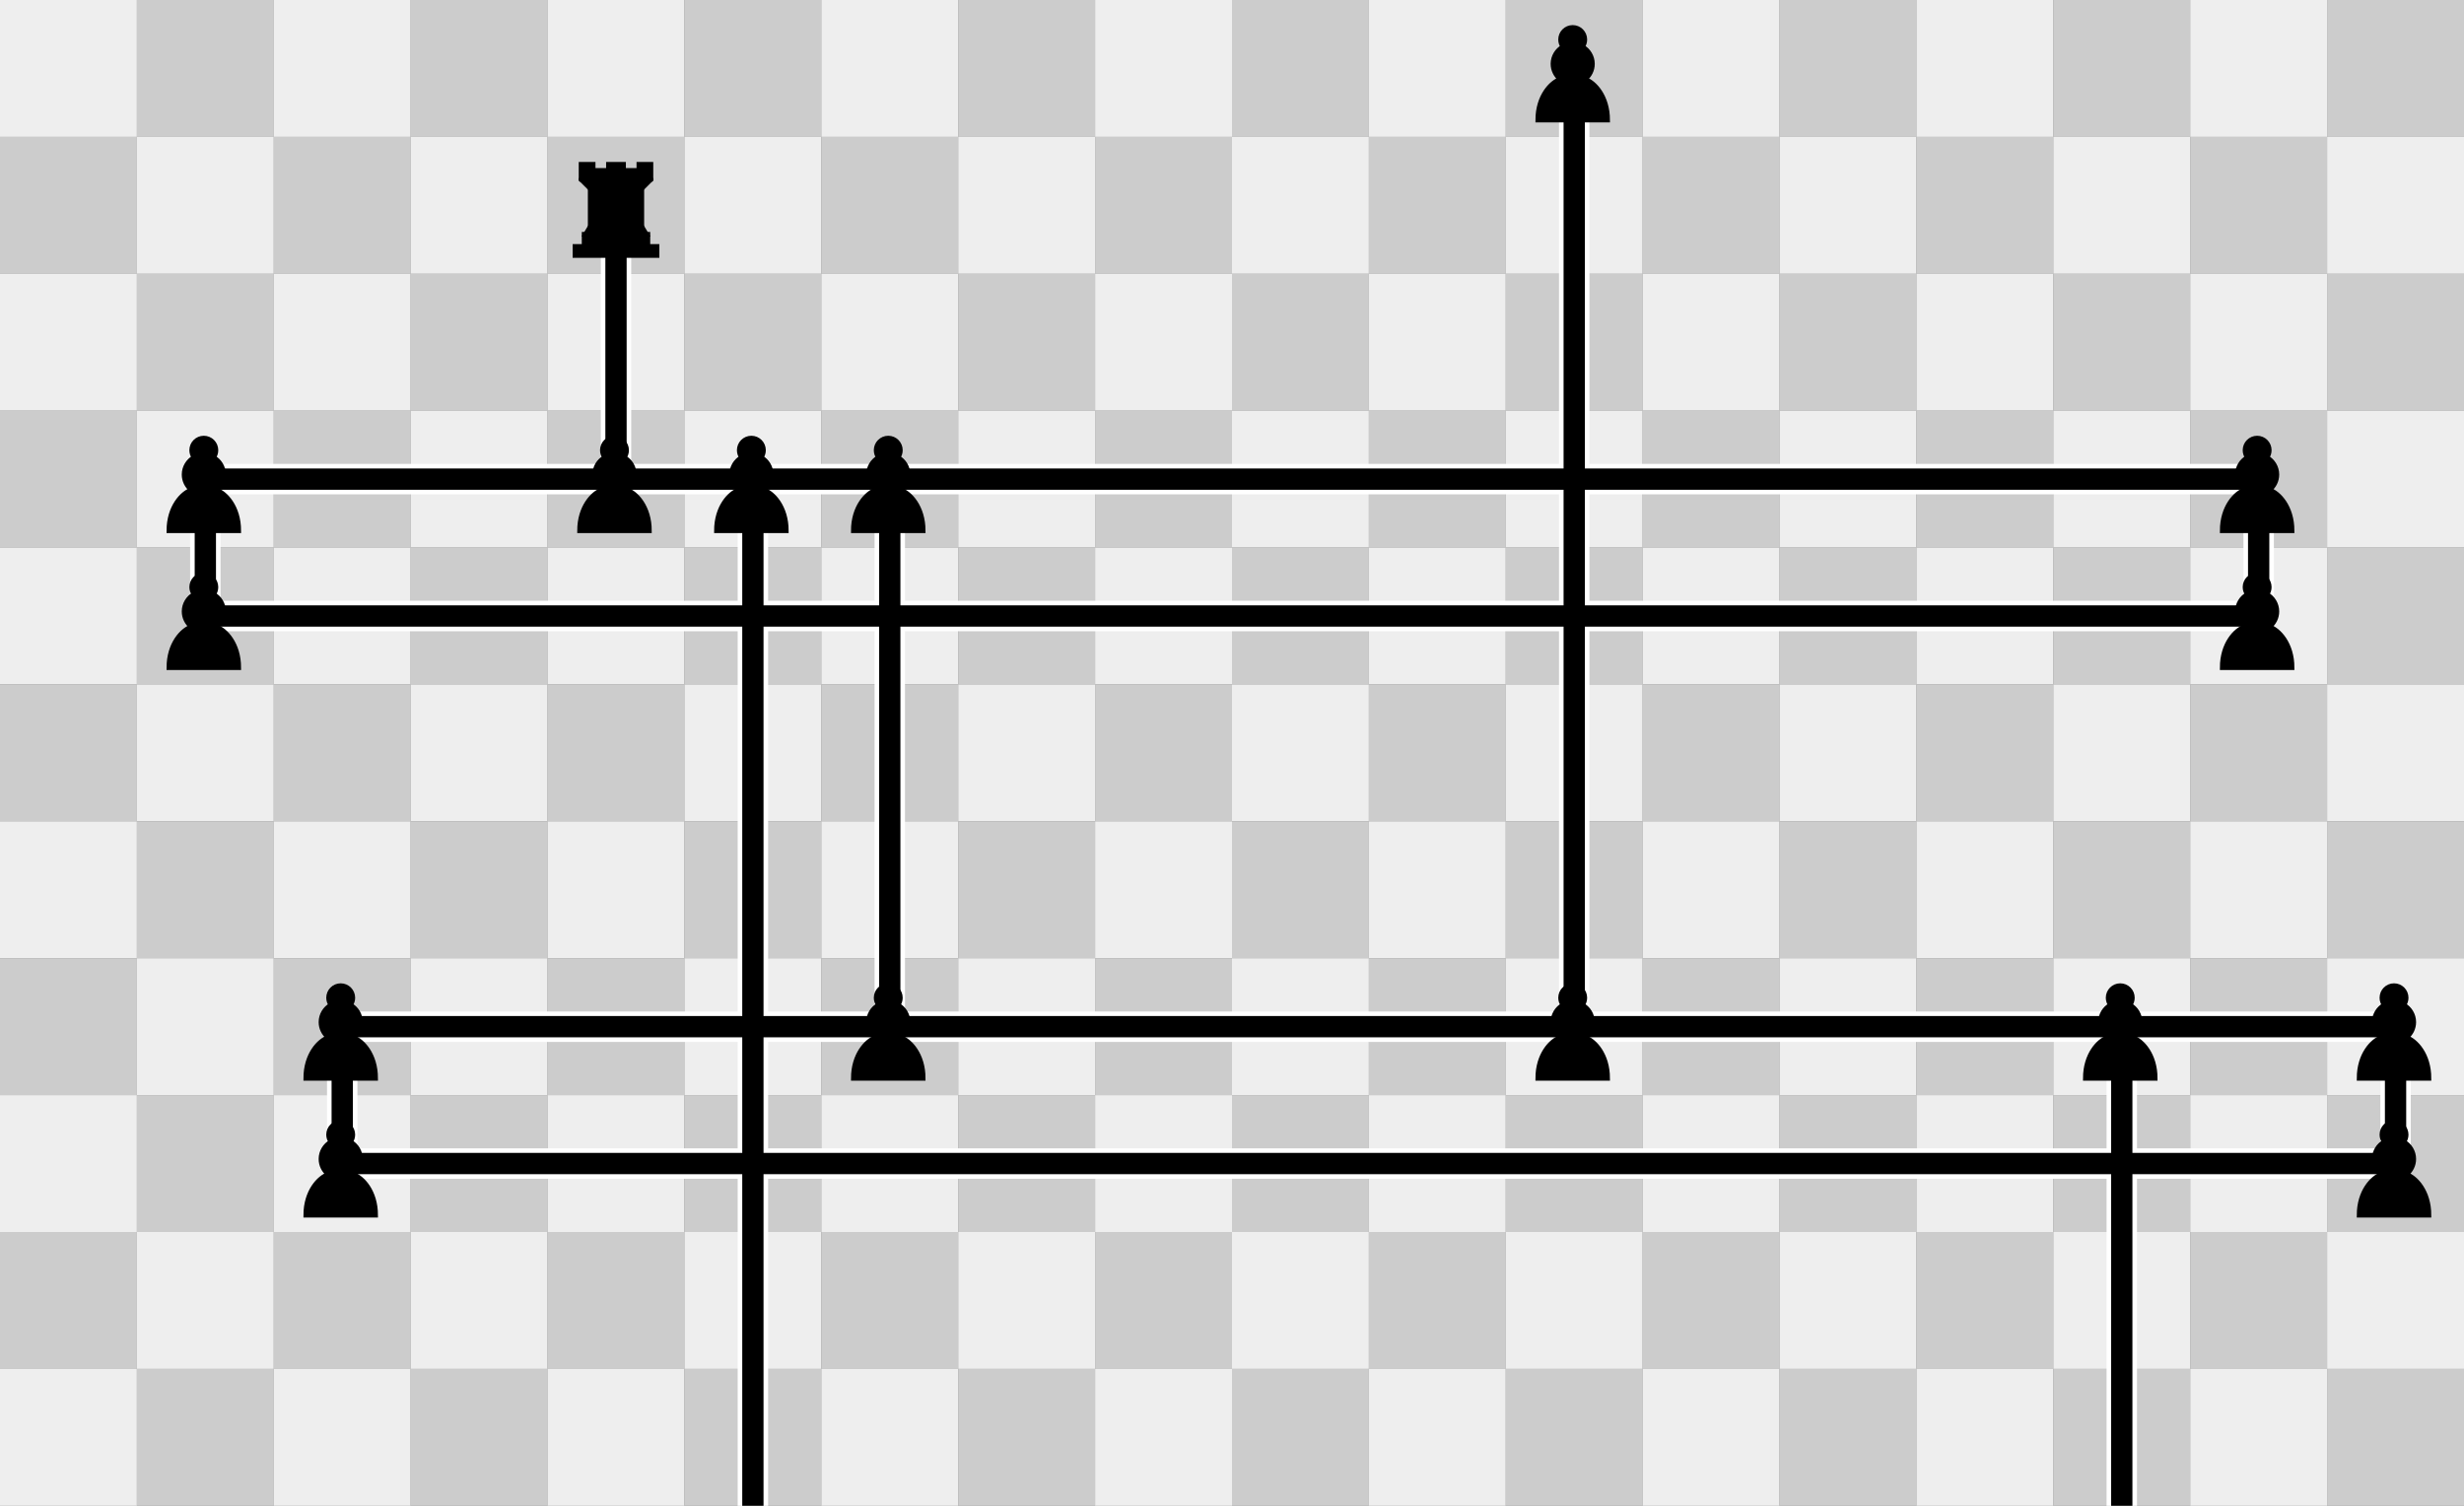 <?xml version="1.0" encoding="UTF-8" standalone="no"?>
<!DOCTYPE svg PUBLIC "-//W3C//DTD SVG 1.1//EN" "http://www.w3.org/Graphics/SVG/1.1/DTD/svg11.dtd">
<svg xmlns:xlink="http://www.w3.org/1999/xlink" version="1.1" viewBox="0 0 810 495" width="810" height="495" xmlns="http://www.w3.org/2000/svg">
  <rect x="0" y="0" width="810" height="495" fill="#808080" stroke="none"/>
  <symbol id="_20" width="45" height="45" overflow="visible">
    <rect width="45" height="45" fill="#eee"/>
  </symbol>
  <symbol id="_20_v1" width="45" height="45" overflow="visible">
    <rect width="45" height="45" fill="#ccc"/>
  </symbol>
  <symbol id="P" width="45" height="45" overflow="visible">
    <line x1="22.5" y1="22.5" x2="22.5" y2="337.5" stroke="white" stroke-width="10" stroke-linecap="round"/>
  </symbol>
  <symbol id="P_v1" width="45" height="45" overflow="visible">
    <line x1="22.5" y1="22.5" x2="22.5" y2="337.5" stroke="hsl(286,65%,60%)" stroke-width="7" stroke-linecap="round"/>
  </symbol>
  <symbol id="P_v2" width="45" height="45" overflow="visible">
    <path d="M 22,9 C 19.79,9 18,10.79 18,13 C 18,13.89 18.29,14.71 18.78,15.38 C 16.83,16.5 15.5,18.59 15.5,21 C 15.5,23.03 16.44,24.84 17.91,26.03 C 14.91,27.09 10.5,31.58 10.5,39.5 L 33.5,39.5 C 33.5,31.58 29.09,27.09 26.09,26.03 C 27.56,24.84 28.5,23.03 28.5,21 C 28.5,18.59 27.17,16.5 25.22,15.38 C 25.71,14.71 26,13.89 26,13 C 26,10.79 24.21,9 22,9 z" fill="#000" stroke="#000" fill-rule="nonzero" stroke-width="1.5" stroke-linecap="round" stroke-linejoin="miter" stroke-miterlimit="4"/>
  </symbol>
  <symbol id="R" width="45" height="45" overflow="visible">
    <line x1="22.5" y1="22.5" x2="22.5" y2="112.5" stroke="white" stroke-width="10" stroke-linecap="round"/>
  </symbol>
  <symbol id="R_v1" width="45" height="45" overflow="visible">
    <line x1="22.5" y1="22.5" x2="22.5" y2="112.5" stroke="hsl(286,65%,60%)" stroke-width="7" stroke-linecap="round"/>
  </symbol>
  <symbol id="R_v2" width="45" height="45" overflow="visible">
    <g fill-rule="evenodd" stroke-width="1.5" stroke-linecap="round" stroke-linejoin="miter" stroke-miterlimit="4" fill="hsl(286,65%,60%)" stroke="#000">
      <path d="M 9,39 L 36,39 L 36,36 L 9,36 L 9,39 z" stroke-linecap="butt"/>
      <path d="M 12,36 L 12,32 L 33,32 L 33,36 L 12,36 z" stroke-linecap="butt"/>
      <path d="M 11,14 L 11,9 L 15,9 L 15,11 L 20,11 L 20,9 L 25,9 L 25,11 L 30,11 L 30,9 L 34,9 L 34,14" stroke-linecap="butt"/>
      <path d="M 34,14 L 31,17 L 14,17 L 11,14"/>
      <path d="M 31,17 L 31,29.5 L 14,29.5 L 14,17" stroke-linecap="butt" stroke-linejoin="miter"/>
      <path d="M 31,29.5 L 32.5,32 L 12.5,32 L 14,29.5"/>
      <path d="M 11,14 L 34,14" fill="none" stroke="#000" stroke-linejoin="miter"/>
    </g>
  </symbol>
  <symbol id="P_v3" width="45" height="45" overflow="visible">
    <line x1="22.5" y1="22.5" x2="157.5" y2="22.5" stroke="white" stroke-width="10" stroke-linecap="round"/>
    <line x1="22.5" y1="22.5" x2="22.5" y2="67.5" stroke="white" stroke-width="10" stroke-linecap="round"/>
  </symbol>
  <symbol id="P_v4" width="45" height="45" overflow="visible">
    <line x1="22.5" y1="22.5" x2="157.5" y2="22.5" stroke="hsl(286,65%,60%)" stroke-width="7" stroke-linecap="round"/>
    <line x1="22.5" y1="22.5" x2="22.5" y2="67.5" stroke="hsl(286,65%,60%)" stroke-width="7" stroke-linecap="round"/>
  </symbol>
  <symbol id="P_v5" width="45" height="45" overflow="visible">
    <line x1="22.5" y1="22.5" x2="67.5" y2="22.5" stroke="white" stroke-width="10" stroke-linecap="round"/>
  </symbol>
  <symbol id="P_v6" width="45" height="45" overflow="visible">
    <line x1="22.5" y1="22.5" x2="67.5" y2="22.5" stroke="hsl(286,65%,60%)" stroke-width="7" stroke-linecap="round"/>
  </symbol>
  <symbol id="P_v7" width="45" height="45" overflow="visible">
    <line x1="22.5" y1="22.5" x2="67.5" y2="22.5" stroke="white" stroke-width="10" stroke-linecap="round"/>
    <line x1="22.5" y1="22.5" x2="22.5" y2="360" stroke="white" stroke-width="10" stroke-linecap="round"/>
  </symbol>
  <symbol id="P_v8" width="45" height="45" overflow="visible">
    <line x1="22.5" y1="22.5" x2="67.5" y2="22.5" stroke="hsl(286,65%,60%)" stroke-width="7" stroke-linecap="round"/>
    <line x1="22.5" y1="22.5" x2="22.5" y2="360" stroke="hsl(286,65%,60%)" stroke-width="7" stroke-linecap="round"/>
  </symbol>
  <symbol id="P_v9" width="45" height="45" overflow="visible">
    <line x1="22.5" y1="22.5" x2="472.5" y2="22.5" stroke="white" stroke-width="10" stroke-linecap="round"/>
    <line x1="22.5" y1="22.5" x2="22.5" y2="202.5" stroke="white" stroke-width="10" stroke-linecap="round"/>
  </symbol>
  <symbol id="P_v10" width="45" height="45" overflow="visible">
    <line x1="22.5" y1="22.5" x2="472.5" y2="22.5" stroke="hsl(286,65%,60%)" stroke-width="7" stroke-linecap="round"/>
    <line x1="22.5" y1="22.5" x2="22.5" y2="202.5" stroke="hsl(286,65%,60%)" stroke-width="7" stroke-linecap="round"/>
  </symbol>
  <symbol id="P_v11" width="45" height="45" overflow="visible">
    <line x1="22.5" y1="22.5" x2="22.5" y2="67.5" stroke="white" stroke-width="10" stroke-linecap="round"/>
  </symbol>
  <symbol id="P_v12" width="45" height="45" overflow="visible">
    <line x1="22.5" y1="22.5" x2="22.5" y2="67.5" stroke="hsl(286,65%,60%)" stroke-width="7" stroke-linecap="round"/>
  </symbol>
  <symbol id="P_v13" width="45" height="45" overflow="visible">
    <line x1="22.5" y1="22.5" x2="697.5" y2="22.5" stroke="white" stroke-width="10" stroke-linecap="round"/>
  </symbol>
  <symbol id="P_v14" width="45" height="45" overflow="visible">
    <line x1="22.5" y1="22.5" x2="697.5" y2="22.5" stroke="hsl(286,65%,60%)" stroke-width="7" stroke-linecap="round"/>
  </symbol>
  <symbol id="P_v15" width="45" height="45" overflow="visible">
    <line x1="22.5" y1="22.5" x2="202.5" y2="22.5" stroke="white" stroke-width="10" stroke-linecap="round"/>
    <line x1="22.5" y1="22.5" x2="22.5" y2="67.5" stroke="white" stroke-width="10" stroke-linecap="round"/>
  </symbol>
  <symbol id="P_v16" width="45" height="45" overflow="visible">
    <line x1="22.5" y1="22.5" x2="202.5" y2="22.5" stroke="hsl(286,65%,60%)" stroke-width="7" stroke-linecap="round"/>
    <line x1="22.5" y1="22.5" x2="22.5" y2="67.5" stroke="hsl(286,65%,60%)" stroke-width="7" stroke-linecap="round"/>
  </symbol>
  <symbol id="P_v17" width="45" height="45" overflow="visible">
    <line x1="22.5" y1="22.5" x2="247.5" y2="22.5" stroke="white" stroke-width="10" stroke-linecap="round"/>
  </symbol>
  <symbol id="P_v18" width="45" height="45" overflow="visible">
    <line x1="22.5" y1="22.5" x2="247.5" y2="22.5" stroke="hsl(286,65%,60%)" stroke-width="7" stroke-linecap="round"/>
  </symbol>
  <symbol id="P_v19" width="45" height="45" overflow="visible">
    <line x1="22.5" y1="22.5" x2="202.5" y2="22.5" stroke="white" stroke-width="10" stroke-linecap="round"/>
  </symbol>
  <symbol id="P_v20" width="45" height="45" overflow="visible">
    <line x1="22.5" y1="22.5" x2="202.5" y2="22.5" stroke="hsl(286,65%,60%)" stroke-width="7" stroke-linecap="round"/>
  </symbol>
  <symbol id="P_v21" width="45" height="45" overflow="visible">
    <line x1="22.5" y1="22.5" x2="112.5" y2="22.5" stroke="white" stroke-width="10" stroke-linecap="round"/>
    <line x1="22.5" y1="22.5" x2="22.5" y2="180" stroke="white" stroke-width="10" stroke-linecap="round"/>
  </symbol>
  <symbol id="P_v22" width="45" height="45" overflow="visible">
    <line x1="22.5" y1="22.5" x2="112.5" y2="22.5" stroke="hsl(286,65%,60%)" stroke-width="7" stroke-linecap="round"/>
    <line x1="22.5" y1="22.5" x2="22.5" y2="180" stroke="hsl(286,65%,60%)" stroke-width="7" stroke-linecap="round"/>
  </symbol>
  <use xlink:href="#_20" x="0" y="0"/>
  <use xlink:href="#_20_v1" x="45" y="0"/>
  <use xlink:href="#_20" x="90" y="0"/>
  <use xlink:href="#_20_v1" x="135" y="0"/>
  <use xlink:href="#_20" x="180" y="0"/>
  <use xlink:href="#_20_v1" x="225" y="0"/>
  <use xlink:href="#_20" x="270" y="0"/>
  <use xlink:href="#_20_v1" x="315" y="0"/>
  <use xlink:href="#_20" x="360" y="0"/>
  <use xlink:href="#_20_v1" x="405" y="0"/>
  <use xlink:href="#_20" x="450" y="0"/>
  <use xlink:href="#_20_v1" x="495" y="0"/>
  <use xlink:href="#_20" x="540" y="0"/>
  <use xlink:href="#_20_v1" x="585" y="0"/>
  <use xlink:href="#_20" x="630" y="0"/>
  <use xlink:href="#_20_v1" x="675" y="0"/>
  <use xlink:href="#_20" x="720" y="0"/>
  <use xlink:href="#_20_v1" x="765" y="0"/>
  <use xlink:href="#_20_v1" x="0" y="45"/>
  <use xlink:href="#_20" x="45" y="45"/>
  <use xlink:href="#_20_v1" x="90" y="45"/>
  <use xlink:href="#_20" x="135" y="45"/>
  <use xlink:href="#_20_v1" x="180" y="45"/>
  <use xlink:href="#_20" x="225" y="45"/>
  <use xlink:href="#_20_v1" x="270" y="45"/>
  <use xlink:href="#_20" x="315" y="45"/>
  <use xlink:href="#_20_v1" x="360" y="45"/>
  <use xlink:href="#_20" x="405" y="45"/>
  <use xlink:href="#_20_v1" x="450" y="45"/>
  <use xlink:href="#_20" x="495" y="45"/>
  <use xlink:href="#_20_v1" x="540" y="45"/>
  <use xlink:href="#_20" x="585" y="45"/>
  <use xlink:href="#_20_v1" x="630" y="45"/>
  <use xlink:href="#_20" x="675" y="45"/>
  <use xlink:href="#_20_v1" x="720" y="45"/>
  <use xlink:href="#_20" x="765" y="45"/>
  <use xlink:href="#_20" x="0" y="90"/>
  <use xlink:href="#_20_v1" x="45" y="90"/>
  <use xlink:href="#_20" x="90" y="90"/>
  <use xlink:href="#_20_v1" x="135" y="90"/>
  <use xlink:href="#_20" x="180" y="90"/>
  <use xlink:href="#_20_v1" x="225" y="90"/>
  <use xlink:href="#_20" x="270" y="90"/>
  <use xlink:href="#_20_v1" x="315" y="90"/>
  <use xlink:href="#_20" x="360" y="90"/>
  <use xlink:href="#_20_v1" x="405" y="90"/>
  <use xlink:href="#_20" x="450" y="90"/>
  <use xlink:href="#_20_v1" x="495" y="90"/>
  <use xlink:href="#_20" x="540" y="90"/>
  <use xlink:href="#_20_v1" x="585" y="90"/>
  <use xlink:href="#_20" x="630" y="90"/>
  <use xlink:href="#_20_v1" x="675" y="90"/>
  <use xlink:href="#_20" x="720" y="90"/>
  <use xlink:href="#_20_v1" x="765" y="90"/>
  <use xlink:href="#_20_v1" x="0" y="135"/>
  <use xlink:href="#_20" x="45" y="135"/>
  <use xlink:href="#_20_v1" x="90" y="135"/>
  <use xlink:href="#_20" x="135" y="135"/>
  <use xlink:href="#_20_v1" x="180" y="135"/>
  <use xlink:href="#_20" x="225" y="135"/>
  <use xlink:href="#_20_v1" x="270" y="135"/>
  <use xlink:href="#_20" x="315" y="135"/>
  <use xlink:href="#_20_v1" x="360" y="135"/>
  <use xlink:href="#_20" x="405" y="135"/>
  <use xlink:href="#_20_v1" x="450" y="135"/>
  <use xlink:href="#_20" x="495" y="135"/>
  <use xlink:href="#_20_v1" x="540" y="135"/>
  <use xlink:href="#_20" x="585" y="135"/>
  <use xlink:href="#_20_v1" x="630" y="135"/>
  <use xlink:href="#_20" x="675" y="135"/>
  <use xlink:href="#_20_v1" x="720" y="135"/>
  <use xlink:href="#_20" x="765" y="135"/>
  <use xlink:href="#_20" x="0" y="180"/>
  <use xlink:href="#_20_v1" x="45" y="180"/>
  <use xlink:href="#_20" x="90" y="180"/>
  <use xlink:href="#_20_v1" x="135" y="180"/>
  <use xlink:href="#_20" x="180" y="180"/>
  <use xlink:href="#_20_v1" x="225" y="180"/>
  <use xlink:href="#_20" x="270" y="180"/>
  <use xlink:href="#_20_v1" x="315" y="180"/>
  <use xlink:href="#_20" x="360" y="180"/>
  <use xlink:href="#_20_v1" x="405" y="180"/>
  <use xlink:href="#_20" x="450" y="180"/>
  <use xlink:href="#_20_v1" x="495" y="180"/>
  <use xlink:href="#_20" x="540" y="180"/>
  <use xlink:href="#_20_v1" x="585" y="180"/>
  <use xlink:href="#_20" x="630" y="180"/>
  <use xlink:href="#_20_v1" x="675" y="180"/>
  <use xlink:href="#_20" x="720" y="180"/>
  <use xlink:href="#_20_v1" x="765" y="180"/>
  <use xlink:href="#_20_v1" x="0" y="225"/>
  <use xlink:href="#_20" x="45" y="225"/>
  <use xlink:href="#_20_v1" x="90" y="225"/>
  <use xlink:href="#_20" x="135" y="225"/>
  <use xlink:href="#_20_v1" x="180" y="225"/>
  <use xlink:href="#_20" x="225" y="225"/>
  <use xlink:href="#_20_v1" x="270" y="225"/>
  <use xlink:href="#_20" x="315" y="225"/>
  <use xlink:href="#_20_v1" x="360" y="225"/>
  <use xlink:href="#_20" x="405" y="225"/>
  <use xlink:href="#_20_v1" x="450" y="225"/>
  <use xlink:href="#_20" x="495" y="225"/>
  <use xlink:href="#_20_v1" x="540" y="225"/>
  <use xlink:href="#_20" x="585" y="225"/>
  <use xlink:href="#_20_v1" x="630" y="225"/>
  <use xlink:href="#_20" x="675" y="225"/>
  <use xlink:href="#_20_v1" x="720" y="225"/>
  <use xlink:href="#_20" x="765" y="225"/>
  <use xlink:href="#_20" x="0" y="270"/>
  <use xlink:href="#_20_v1" x="45" y="270"/>
  <use xlink:href="#_20" x="90" y="270"/>
  <use xlink:href="#_20_v1" x="135" y="270"/>
  <use xlink:href="#_20" x="180" y="270"/>
  <use xlink:href="#_20_v1" x="225" y="270"/>
  <use xlink:href="#_20" x="270" y="270"/>
  <use xlink:href="#_20_v1" x="315" y="270"/>
  <use xlink:href="#_20" x="360" y="270"/>
  <use xlink:href="#_20_v1" x="405" y="270"/>
  <use xlink:href="#_20" x="450" y="270"/>
  <use xlink:href="#_20_v1" x="495" y="270"/>
  <use xlink:href="#_20" x="540" y="270"/>
  <use xlink:href="#_20_v1" x="585" y="270"/>
  <use xlink:href="#_20" x="630" y="270"/>
  <use xlink:href="#_20_v1" x="675" y="270"/>
  <use xlink:href="#_20" x="720" y="270"/>
  <use xlink:href="#_20_v1" x="765" y="270"/>
  <use xlink:href="#_20_v1" x="0" y="315"/>
  <use xlink:href="#_20" x="45" y="315"/>
  <use xlink:href="#_20_v1" x="90" y="315"/>
  <use xlink:href="#_20" x="135" y="315"/>
  <use xlink:href="#_20_v1" x="180" y="315"/>
  <use xlink:href="#_20" x="225" y="315"/>
  <use xlink:href="#_20_v1" x="270" y="315"/>
  <use xlink:href="#_20" x="315" y="315"/>
  <use xlink:href="#_20_v1" x="360" y="315"/>
  <use xlink:href="#_20" x="405" y="315"/>
  <use xlink:href="#_20_v1" x="450" y="315"/>
  <use xlink:href="#_20" x="495" y="315"/>
  <use xlink:href="#_20_v1" x="540" y="315"/>
  <use xlink:href="#_20" x="585" y="315"/>
  <use xlink:href="#_20_v1" x="630" y="315"/>
  <use xlink:href="#_20" x="675" y="315"/>
  <use xlink:href="#_20_v1" x="720" y="315"/>
  <use xlink:href="#_20" x="765" y="315"/>
  <use xlink:href="#_20" x="0" y="360"/>
  <use xlink:href="#_20_v1" x="45" y="360"/>
  <use xlink:href="#_20" x="90" y="360"/>
  <use xlink:href="#_20_v1" x="135" y="360"/>
  <use xlink:href="#_20" x="180" y="360"/>
  <use xlink:href="#_20_v1" x="225" y="360"/>
  <use xlink:href="#_20" x="270" y="360"/>
  <use xlink:href="#_20_v1" x="315" y="360"/>
  <use xlink:href="#_20" x="360" y="360"/>
  <use xlink:href="#_20_v1" x="405" y="360"/>
  <use xlink:href="#_20" x="450" y="360"/>
  <use xlink:href="#_20_v1" x="495" y="360"/>
  <use xlink:href="#_20" x="540" y="360"/>
  <use xlink:href="#_20_v1" x="585" y="360"/>
  <use xlink:href="#_20" x="630" y="360"/>
  <use xlink:href="#_20_v1" x="675" y="360"/>
  <use xlink:href="#_20" x="720" y="360"/>
  <use xlink:href="#_20_v1" x="765" y="360"/>
  <use xlink:href="#_20_v1" x="0" y="405"/>
  <use xlink:href="#_20" x="45" y="405"/>
  <use xlink:href="#_20_v1" x="90" y="405"/>
  <use xlink:href="#_20" x="135" y="405"/>
  <use xlink:href="#_20_v1" x="180" y="405"/>
  <use xlink:href="#_20" x="225" y="405"/>
  <use xlink:href="#_20_v1" x="270" y="405"/>
  <use xlink:href="#_20" x="315" y="405"/>
  <use xlink:href="#_20_v1" x="360" y="405"/>
  <use xlink:href="#_20" x="405" y="405"/>
  <use xlink:href="#_20_v1" x="450" y="405"/>
  <use xlink:href="#_20" x="495" y="405"/>
  <use xlink:href="#_20_v1" x="540" y="405"/>
  <use xlink:href="#_20" x="585" y="405"/>
  <use xlink:href="#_20_v1" x="630" y="405"/>
  <use xlink:href="#_20" x="675" y="405"/>
  <use xlink:href="#_20_v1" x="720" y="405"/>
  <use xlink:href="#_20" x="765" y="405"/>
  <use xlink:href="#_20" x="0" y="450"/>
  <use xlink:href="#_20_v1" x="45" y="450"/>
  <use xlink:href="#_20" x="90" y="450"/>
  <use xlink:href="#_20_v1" x="135" y="450"/>
  <use xlink:href="#_20" x="180" y="450"/>
  <use xlink:href="#_20_v1" x="225" y="450"/>
  <use xlink:href="#_20" x="270" y="450"/>
  <use xlink:href="#_20_v1" x="315" y="450"/>
  <use xlink:href="#_20" x="360" y="450"/>
  <use xlink:href="#_20_v1" x="405" y="450"/>
  <use xlink:href="#_20" x="450" y="450"/>
  <use xlink:href="#_20_v1" x="495" y="450"/>
  <use xlink:href="#_20" x="540" y="450"/>
  <use xlink:href="#_20_v1" x="585" y="450"/>
  <use xlink:href="#_20" x="630" y="450"/>
  <use xlink:href="#_20_v1" x="675" y="450"/>
  <use xlink:href="#_20" x="720" y="450"/>
  <use xlink:href="#_20_v1" x="765" y="450"/>
  <use xlink:href="#P" x="495" y="0"/>
  <use xlink:href="#R" x="180" y="45"/>
  <use xlink:href="#P_v3" x="45" y="135"/>
  <use xlink:href="#P_v5" x="180" y="135"/>
  <use xlink:href="#P_v7" x="225" y="135"/>
  <use xlink:href="#P_v9" x="270" y="135"/>
  <use xlink:href="#P_v11" x="720" y="135"/>
  <use xlink:href="#P_v13" x="45" y="180"/>
  <use xlink:href="#P_v15" x="90" y="315"/>
  <use xlink:href="#P_v17" x="270" y="315"/>
  <use xlink:href="#P_v19" x="495" y="315"/>
  <use xlink:href="#P_v21" x="675" y="315"/>
  <use xlink:href="#P_v11" x="765" y="315"/>
  <use xlink:href="#P_v13" x="90" y="360"/>
  <use xlink:href="#P_v1" x="495" y="0"/>
  <use xlink:href="#R_v1" x="180" y="45"/>
  <use xlink:href="#P_v4" x="45" y="135"/>
  <use xlink:href="#P_v6" x="180" y="135"/>
  <use xlink:href="#P_v8" x="225" y="135"/>
  <use xlink:href="#P_v10" x="270" y="135"/>
  <use xlink:href="#P_v12" x="720" y="135"/>
  <use xlink:href="#P_v14" x="45" y="180"/>
  <use xlink:href="#P_v16" x="90" y="315"/>
  <use xlink:href="#P_v18" x="270" y="315"/>
  <use xlink:href="#P_v20" x="495" y="315"/>
  <use xlink:href="#P_v22" x="675" y="315"/>
  <use xlink:href="#P_v12" x="765" y="315"/>
  <use xlink:href="#P_v14" x="90" y="360"/>
  <use xlink:href="#P_v2" x="495" y="0"/>
  <use xlink:href="#R_v2" x="180" y="45"/>
  <use xlink:href="#P_v2" x="45" y="135"/>
  <use xlink:href="#P_v2" x="180" y="135"/>
  <use xlink:href="#P_v2" x="225" y="135"/>
  <use xlink:href="#P_v2" x="270" y="135"/>
  <use xlink:href="#P_v2" x="720" y="135"/>
  <use xlink:href="#P_v2" x="45" y="180"/>
  <use xlink:href="#P_v2" x="720" y="180"/>
  <use xlink:href="#P_v2" x="90" y="315"/>
  <use xlink:href="#P_v2" x="270" y="315"/>
  <use xlink:href="#P_v2" x="495" y="315"/>
  <use xlink:href="#P_v2" x="675" y="315"/>
  <use xlink:href="#P_v2" x="765" y="315"/>
  <use xlink:href="#P_v2" x="90" y="360"/>
  <use xlink:href="#P_v2" x="765" y="360"/>
</svg>